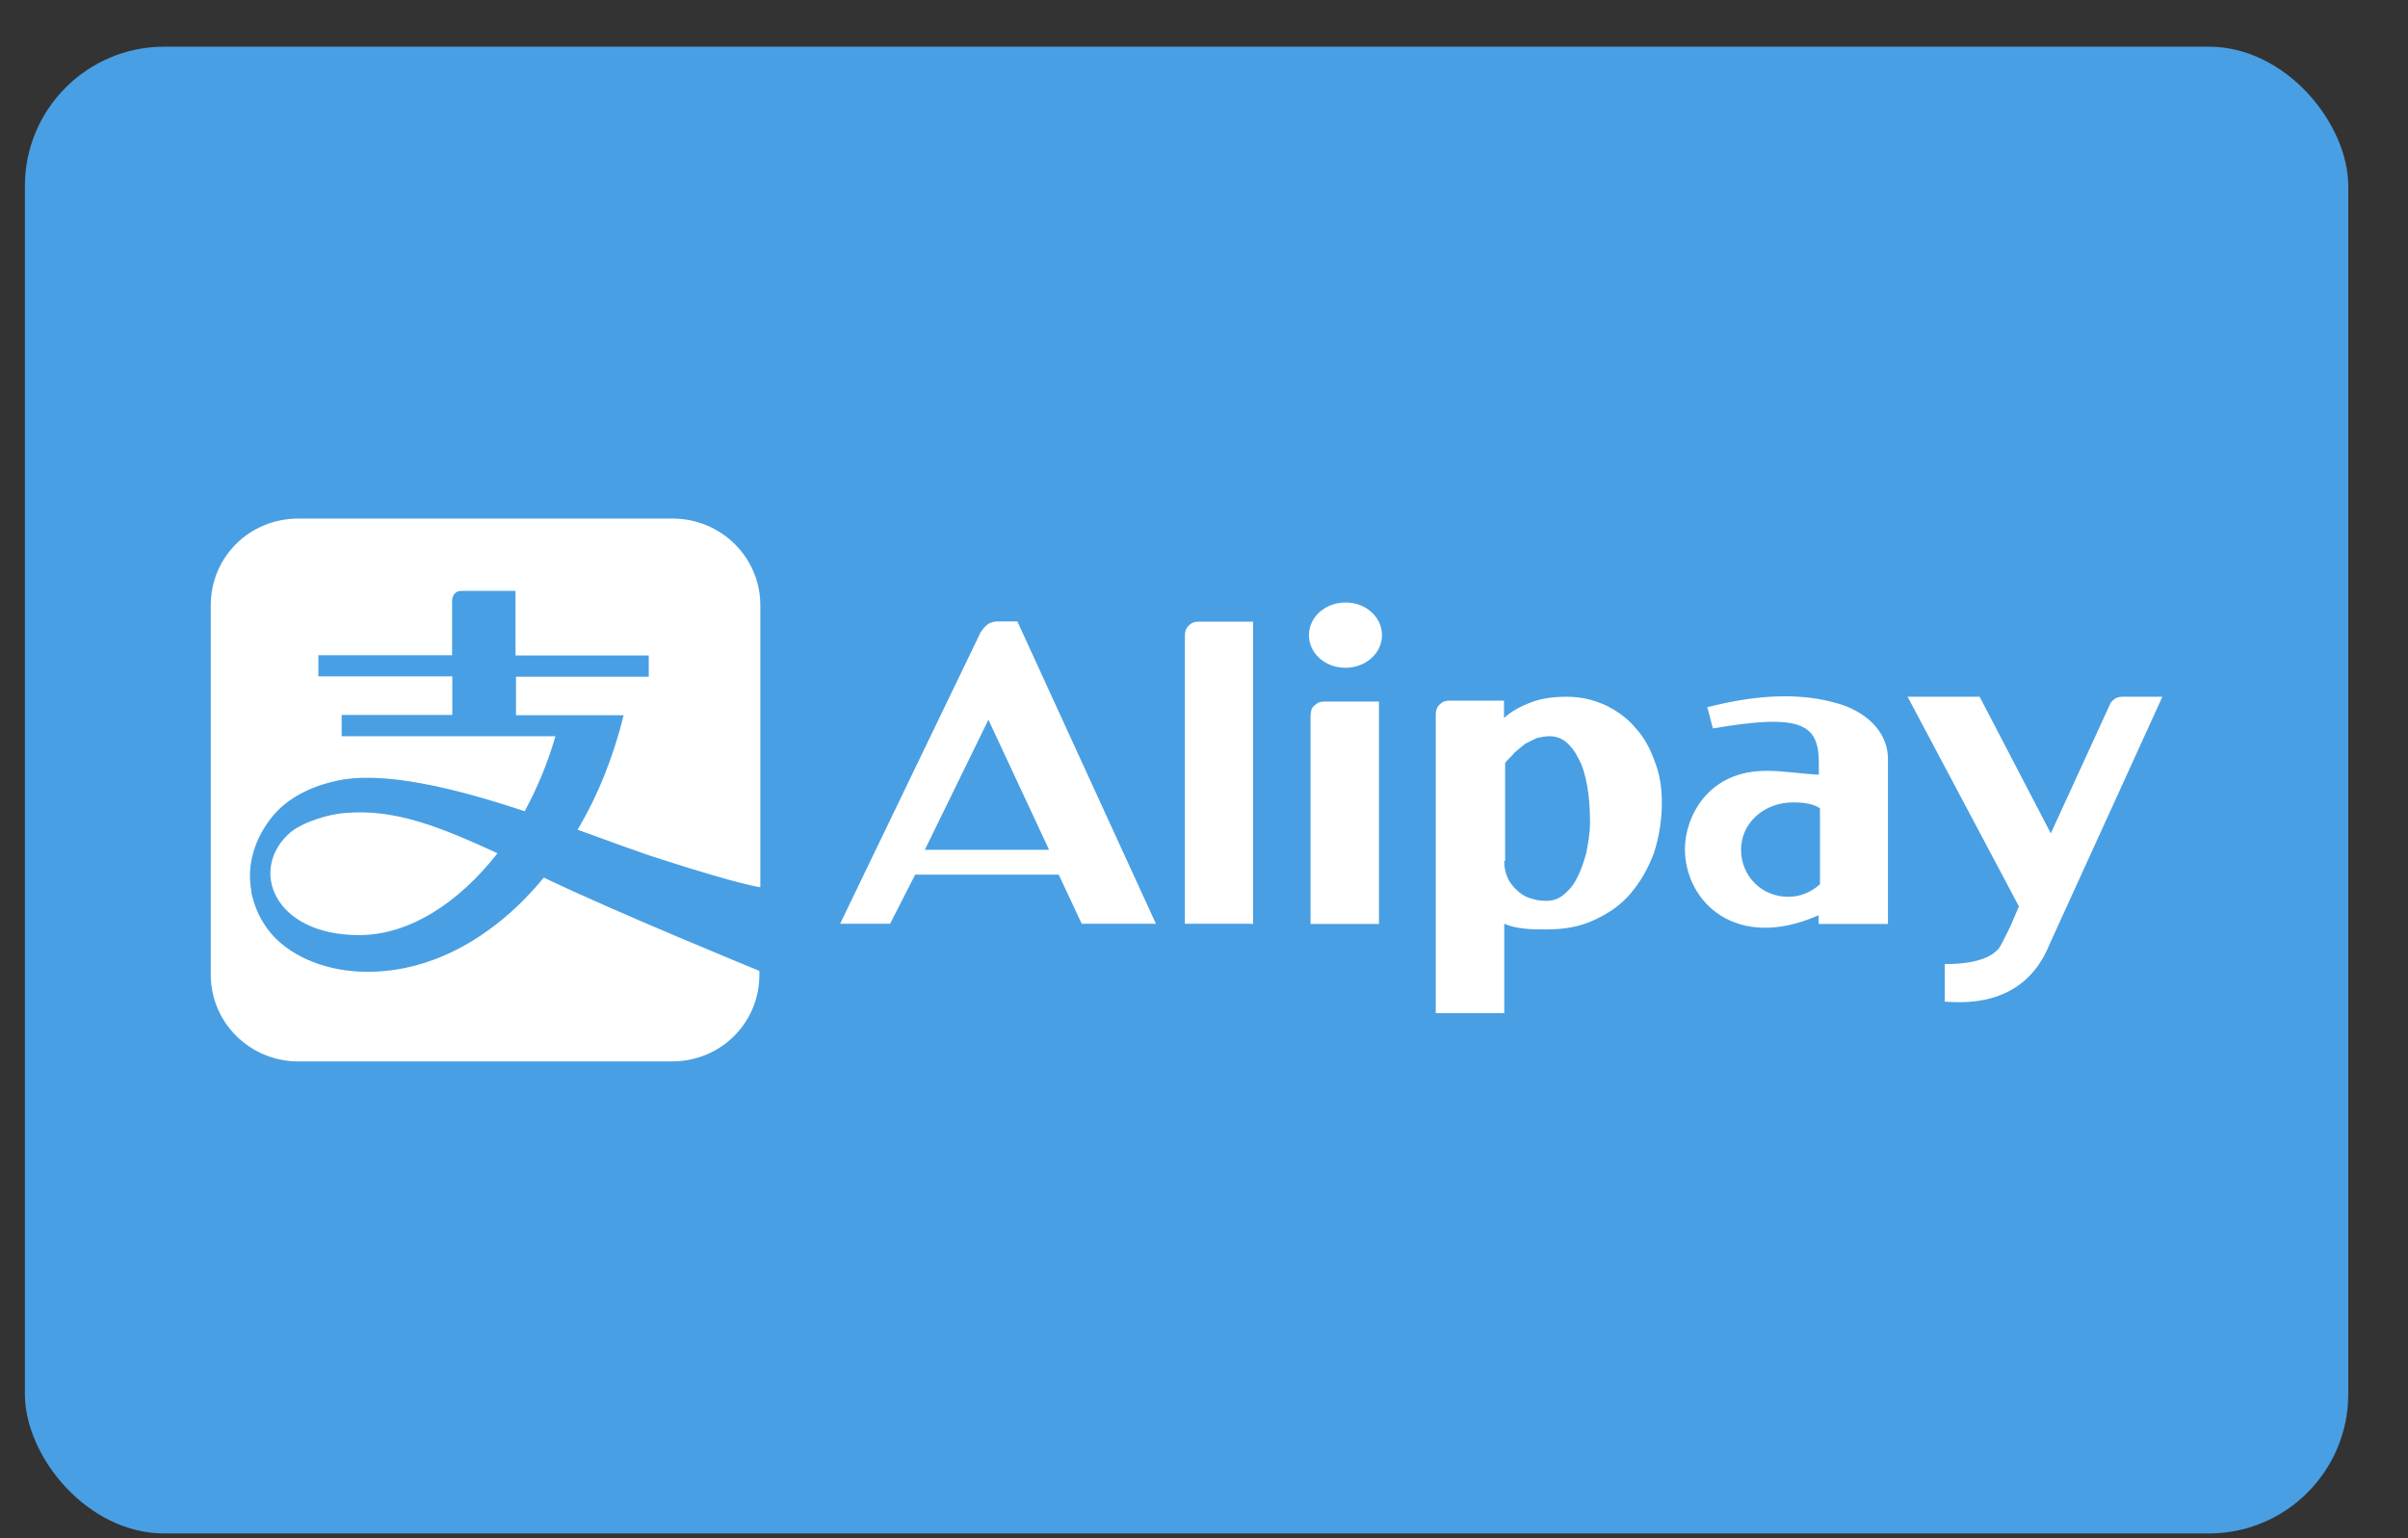 <svg width="36" height="23" viewBox="0 0 36 23" fill="none" xmlns="http://www.w3.org/2000/svg">
<rect x="0" y="0" width="36" height="23" fill="#333333" stroke="none"/>
<g clip-path="url(#clip0_31_5071)">
<rect x="0.372" y="0.698" width="34.735" height="22.231" rx="2.084" fill="#499FE3"/>
<path d="M11.367 13.266V9.05C11.367 8.331 10.777 7.754 10.057 7.754H4.46C3.727 7.754 3.151 8.331 3.151 9.05V14.575C3.151 15.295 3.741 15.871 4.46 15.871H10.043C10.777 15.871 11.353 15.295 11.353 14.575V14.517C11.353 14.517 9.208 13.641 8.13 13.122C7.41 13.999 6.476 14.531 5.497 14.531C4.893 14.531 4.389 14.316 4.089 13.999C3.945 13.842 3.843 13.655 3.785 13.453C3.785 13.44 3.771 13.409 3.771 13.395C3.771 13.395 3.758 13.368 3.758 13.324C3.686 12.935 3.802 12.532 4.089 12.188C4.262 11.987 4.549 11.786 4.996 11.683C5.702 11.509 6.81 11.786 7.844 12.13C8.031 11.786 8.188 11.41 8.304 11.008H5.108V10.691H6.762V10.114H4.76V9.797H6.759V8.979C6.759 8.979 6.759 8.835 6.902 8.835H7.707V9.801H9.699V10.118H7.714V10.694H9.324C9.167 11.329 8.935 11.901 8.635 12.406C9.123 12.58 9.569 12.751 9.9 12.853C11.094 13.238 11.367 13.266 11.367 13.266ZM5.149 12.157C4.948 12.171 4.559 12.273 4.344 12.444C3.71 12.989 4.085 13.982 5.368 13.982C6.114 13.982 6.851 13.508 7.438 12.758C6.602 12.376 5.913 12.086 5.149 12.157Z" fill="white"/>
<path d="M16.172 13.812H17.281L15.21 9.292H14.907C14.863 9.292 14.805 9.306 14.764 9.337C14.723 9.368 14.692 9.408 14.661 9.453L12.56 13.812H13.307L13.682 13.078H15.828L16.172 13.812ZM14.777 10.762L15.684 12.707H13.826L14.777 10.762ZM18.72 13.812H17.714V9.497C17.714 9.453 17.727 9.395 17.772 9.354C17.816 9.31 17.857 9.296 17.915 9.296H18.734V13.815H18.72V13.812ZM19.596 10.677C19.596 10.633 19.61 10.575 19.654 10.548C19.699 10.503 19.74 10.49 19.798 10.49H20.616V13.815H19.593V10.677H19.596ZM21.465 10.677C21.465 10.633 21.479 10.575 21.523 10.534C21.568 10.49 21.609 10.476 21.667 10.476H22.485V10.735C22.601 10.633 22.731 10.561 22.888 10.503C23.031 10.445 23.218 10.418 23.42 10.418C23.635 10.418 23.822 10.462 24.01 10.548C24.184 10.633 24.341 10.749 24.457 10.892C24.586 11.035 24.672 11.196 24.743 11.397C24.815 11.584 24.845 11.786 24.845 12.001C24.845 12.273 24.801 12.519 24.729 12.747C24.644 12.979 24.528 13.181 24.385 13.351C24.242 13.525 24.054 13.655 23.839 13.754C23.624 13.856 23.392 13.897 23.12 13.897C22.99 13.897 22.874 13.897 22.775 13.883C22.673 13.87 22.588 13.856 22.489 13.812V15.149H21.465V10.677ZM22.489 12.877C22.489 12.962 22.502 13.034 22.533 13.109C22.56 13.181 22.605 13.239 22.663 13.296C22.721 13.354 22.779 13.399 22.864 13.426C22.936 13.453 23.021 13.47 23.123 13.47C23.208 13.47 23.297 13.443 23.369 13.385C23.44 13.327 23.512 13.256 23.57 13.14C23.628 13.037 23.672 12.908 23.713 12.764C23.74 12.621 23.771 12.461 23.771 12.304C23.771 12.089 23.757 11.902 23.727 11.741C23.699 11.584 23.655 11.438 23.597 11.339C23.539 11.223 23.481 11.151 23.41 11.093C23.338 11.035 23.253 11.008 23.164 11.008C23.106 11.008 23.034 11.022 22.976 11.035C22.918 11.063 22.86 11.093 22.802 11.121C22.744 11.165 22.7 11.206 22.646 11.25C22.601 11.308 22.543 11.352 22.502 11.407V12.874H22.489V12.877ZM27.468 10.517C26.98 10.374 26.36 10.36 25.524 10.575C25.551 10.66 25.582 10.807 25.609 10.892C26.946 10.66 27.192 10.834 27.192 11.411V11.584C26.946 11.571 26.66 11.526 26.428 11.526C25.521 11.513 25.19 12.232 25.19 12.693C25.19 13.484 25.954 14.231 27.189 13.685V13.815H28.225V11.383C28.242 10.906 27.84 10.619 27.468 10.517ZM26.029 12.707C26.029 12.318 26.346 12.031 26.735 12.001C26.98 11.987 27.124 12.028 27.209 12.086V13.222C27.079 13.338 26.922 13.409 26.735 13.409C26.329 13.409 26.029 13.092 26.029 12.707ZM28.519 10.418H29.596L30.66 12.461L31.537 10.548C31.551 10.503 31.581 10.476 31.622 10.445C31.667 10.418 31.707 10.418 31.752 10.418H32.328L30.643 14.115C30.241 15.121 29.248 14.978 29.075 14.978V14.415C29.204 14.415 29.665 14.415 29.866 14.2C29.91 14.156 29.951 14.057 29.982 13.999C30.012 13.941 30.04 13.883 30.067 13.825L30.183 13.552L28.519 10.418Z" fill="white"/>
<path d="M20.661 9.497C20.661 9.77 20.415 9.985 20.115 9.985C19.811 9.985 19.569 9.77 19.569 9.497C19.569 9.224 19.815 9.009 20.115 9.009C20.415 9.006 20.661 9.224 20.661 9.497Z" fill="white"/>
</g>
<defs>
<clipPath id="clip0_31_5071">
<rect width="34.735" height="22.231" fill="white" transform="translate(0.372 0.698)"/>
</clipPath>
</defs>
</svg>
